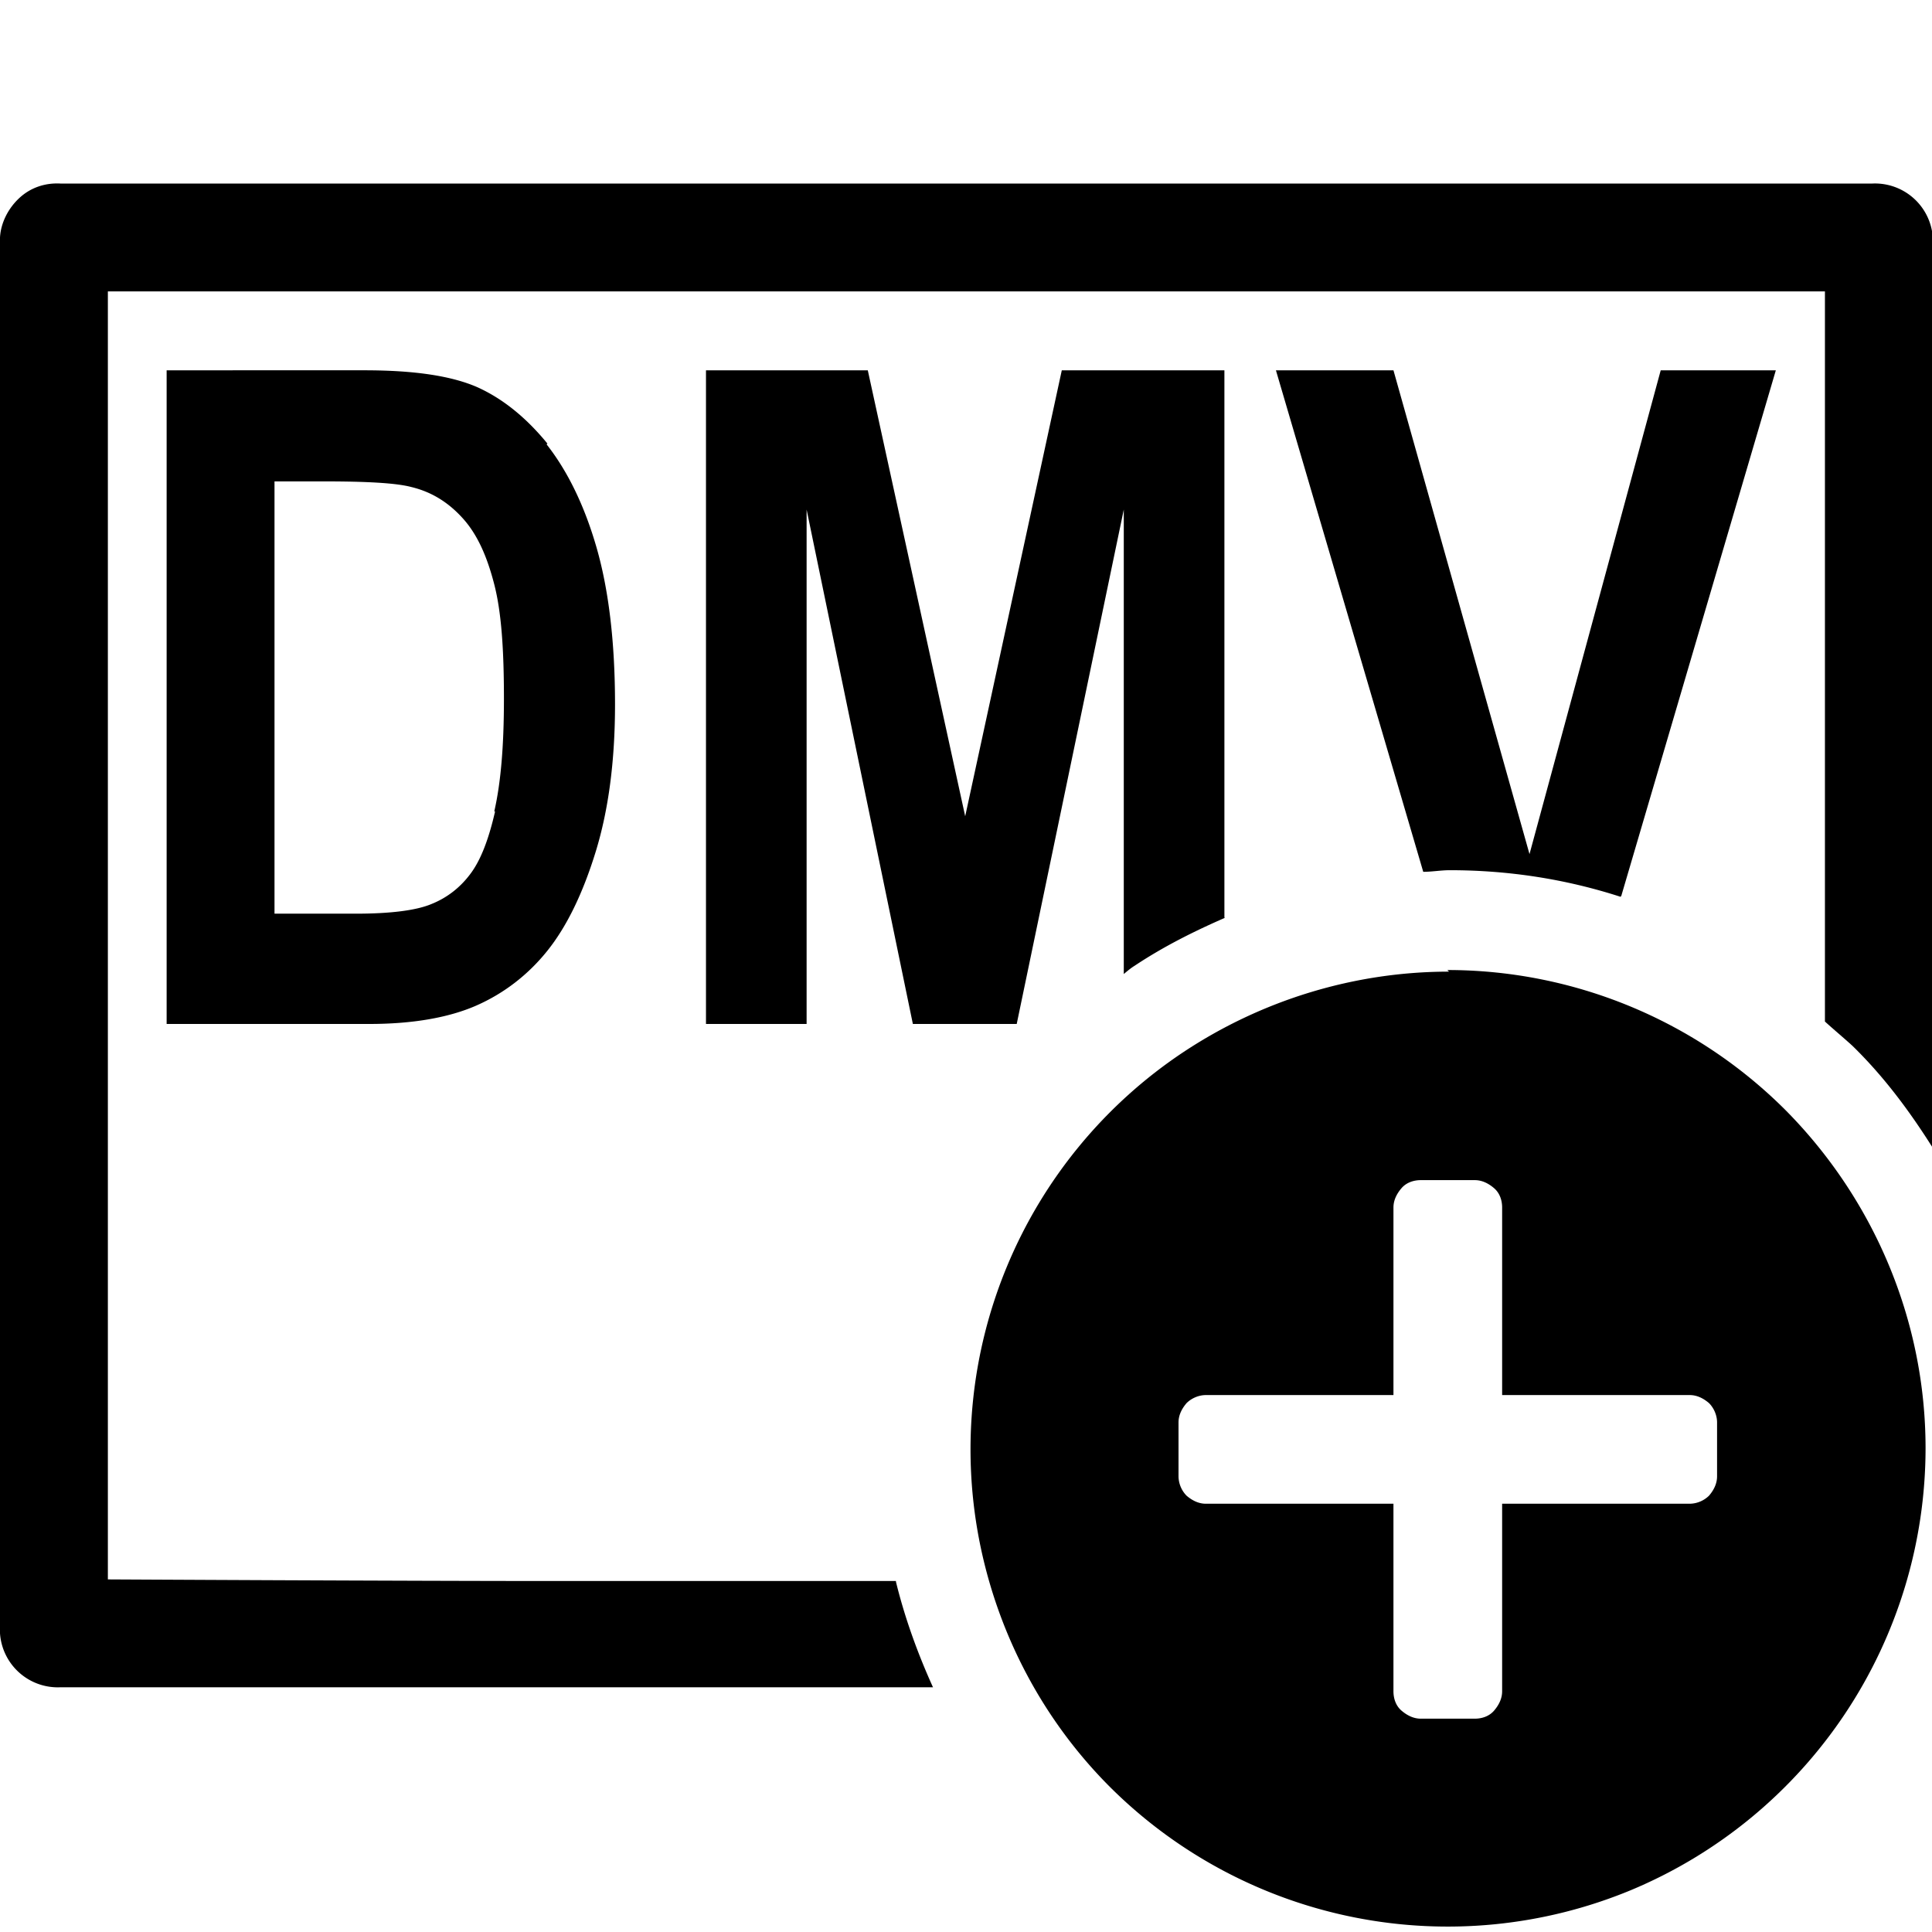 <svg xmlns="http://www.w3.org/2000/svg" viewBox="0 0 24 24" fill="currentColor">
    <defs>
        <clipPath id="a">
            <path d="M0 0h24v24H0z"/>
        </clipPath>
    </defs>
    <g>
        <path d="M11.13 19.64H6.87c-1.78 0-5.53-.02-5.53-.02v-16h21.33v9.07c.11.1.23.2.34.3.39.38.71.81 1 1.27V2.95a.72.72 0 0 0-.75-.67H.75c-.19-.01-.37.05-.51.18s-.23.31-.24.49v17.34a.72.72 0 0 0 .75.67h10.84c-.19-.42-.35-.86-.46-1.31z"/>
        <path d="M18 12.07c-1.17 0-2.32.35-3.3 1a5.926 5.926 0 0 0-2.53 6.09c.23 1.15.79 2.21 1.62 3.04a5.944 5.944 0 0 0 6.47 1.28 5.955 5.955 0 0 0 3.66-5.49c0-1.57-.63-3.08-1.74-4.2a5.941 5.941 0 0 0-4.2-1.74zm3.33 6.27c0 .09-.04.17-.1.24a.35.35 0 0 1-.24.1h-2.33v2.33c0 .09-.04.17-.1.24s-.15.1-.24.1h-.67c-.09 0-.17-.04-.24-.1s-.1-.15-.1-.24v-2.33h-2.33c-.09 0-.17-.04-.24-.1a.35.35 0 0 1-.1-.24v-.67c0-.09.04-.17.1-.24.06-.06.15-.1.24-.1h2.33V15c0-.09.04-.17.1-.24s.15-.1.24-.1h.67c.09 0 .17.04.24.1s.1.15.1.24v2.33h2.33c.09 0 .17.04.24.1.06.06.1.15.1.24v.67zM6.8 5.51c-.27-.33-.56-.56-.87-.7-.32-.14-.78-.21-1.4-.21H2.07v8.12h2.52c.54 0 .99-.08 1.33-.23s.64-.38.88-.68.44-.71.6-1.23c.16-.52.24-1.13.24-1.83 0-.78-.08-1.43-.23-1.95-.15-.52-.36-.95-.62-1.28zm-.65 4.57c-.08.35-.18.61-.31.78-.12.16-.28.29-.48.37-.19.08-.51.12-.94.12H3.41V5.98h.61c.54 0 .9.02 1.09.07.25.06.46.19.64.39s.3.47.39.82.12.82.12 1.42-.04 1.05-.12 1.4zm9.06 1.32V4.6h-2.02l-1.2 5.54-1.21-5.54H8.77v8.12h1.25V6.33l1.32 6.39h1.29l1.33-6.39v5.77s.08-.07.13-.1c.36-.24.74-.43 1.13-.6zm4.93-.27 1.92-6.53h-1.43L19 10.61 17.31 4.6h-1.46l1.83 6.23c.11 0 .22-.02.33-.02.73 0 1.44.11 2.12.33z"
        />
    </g>
</svg>
